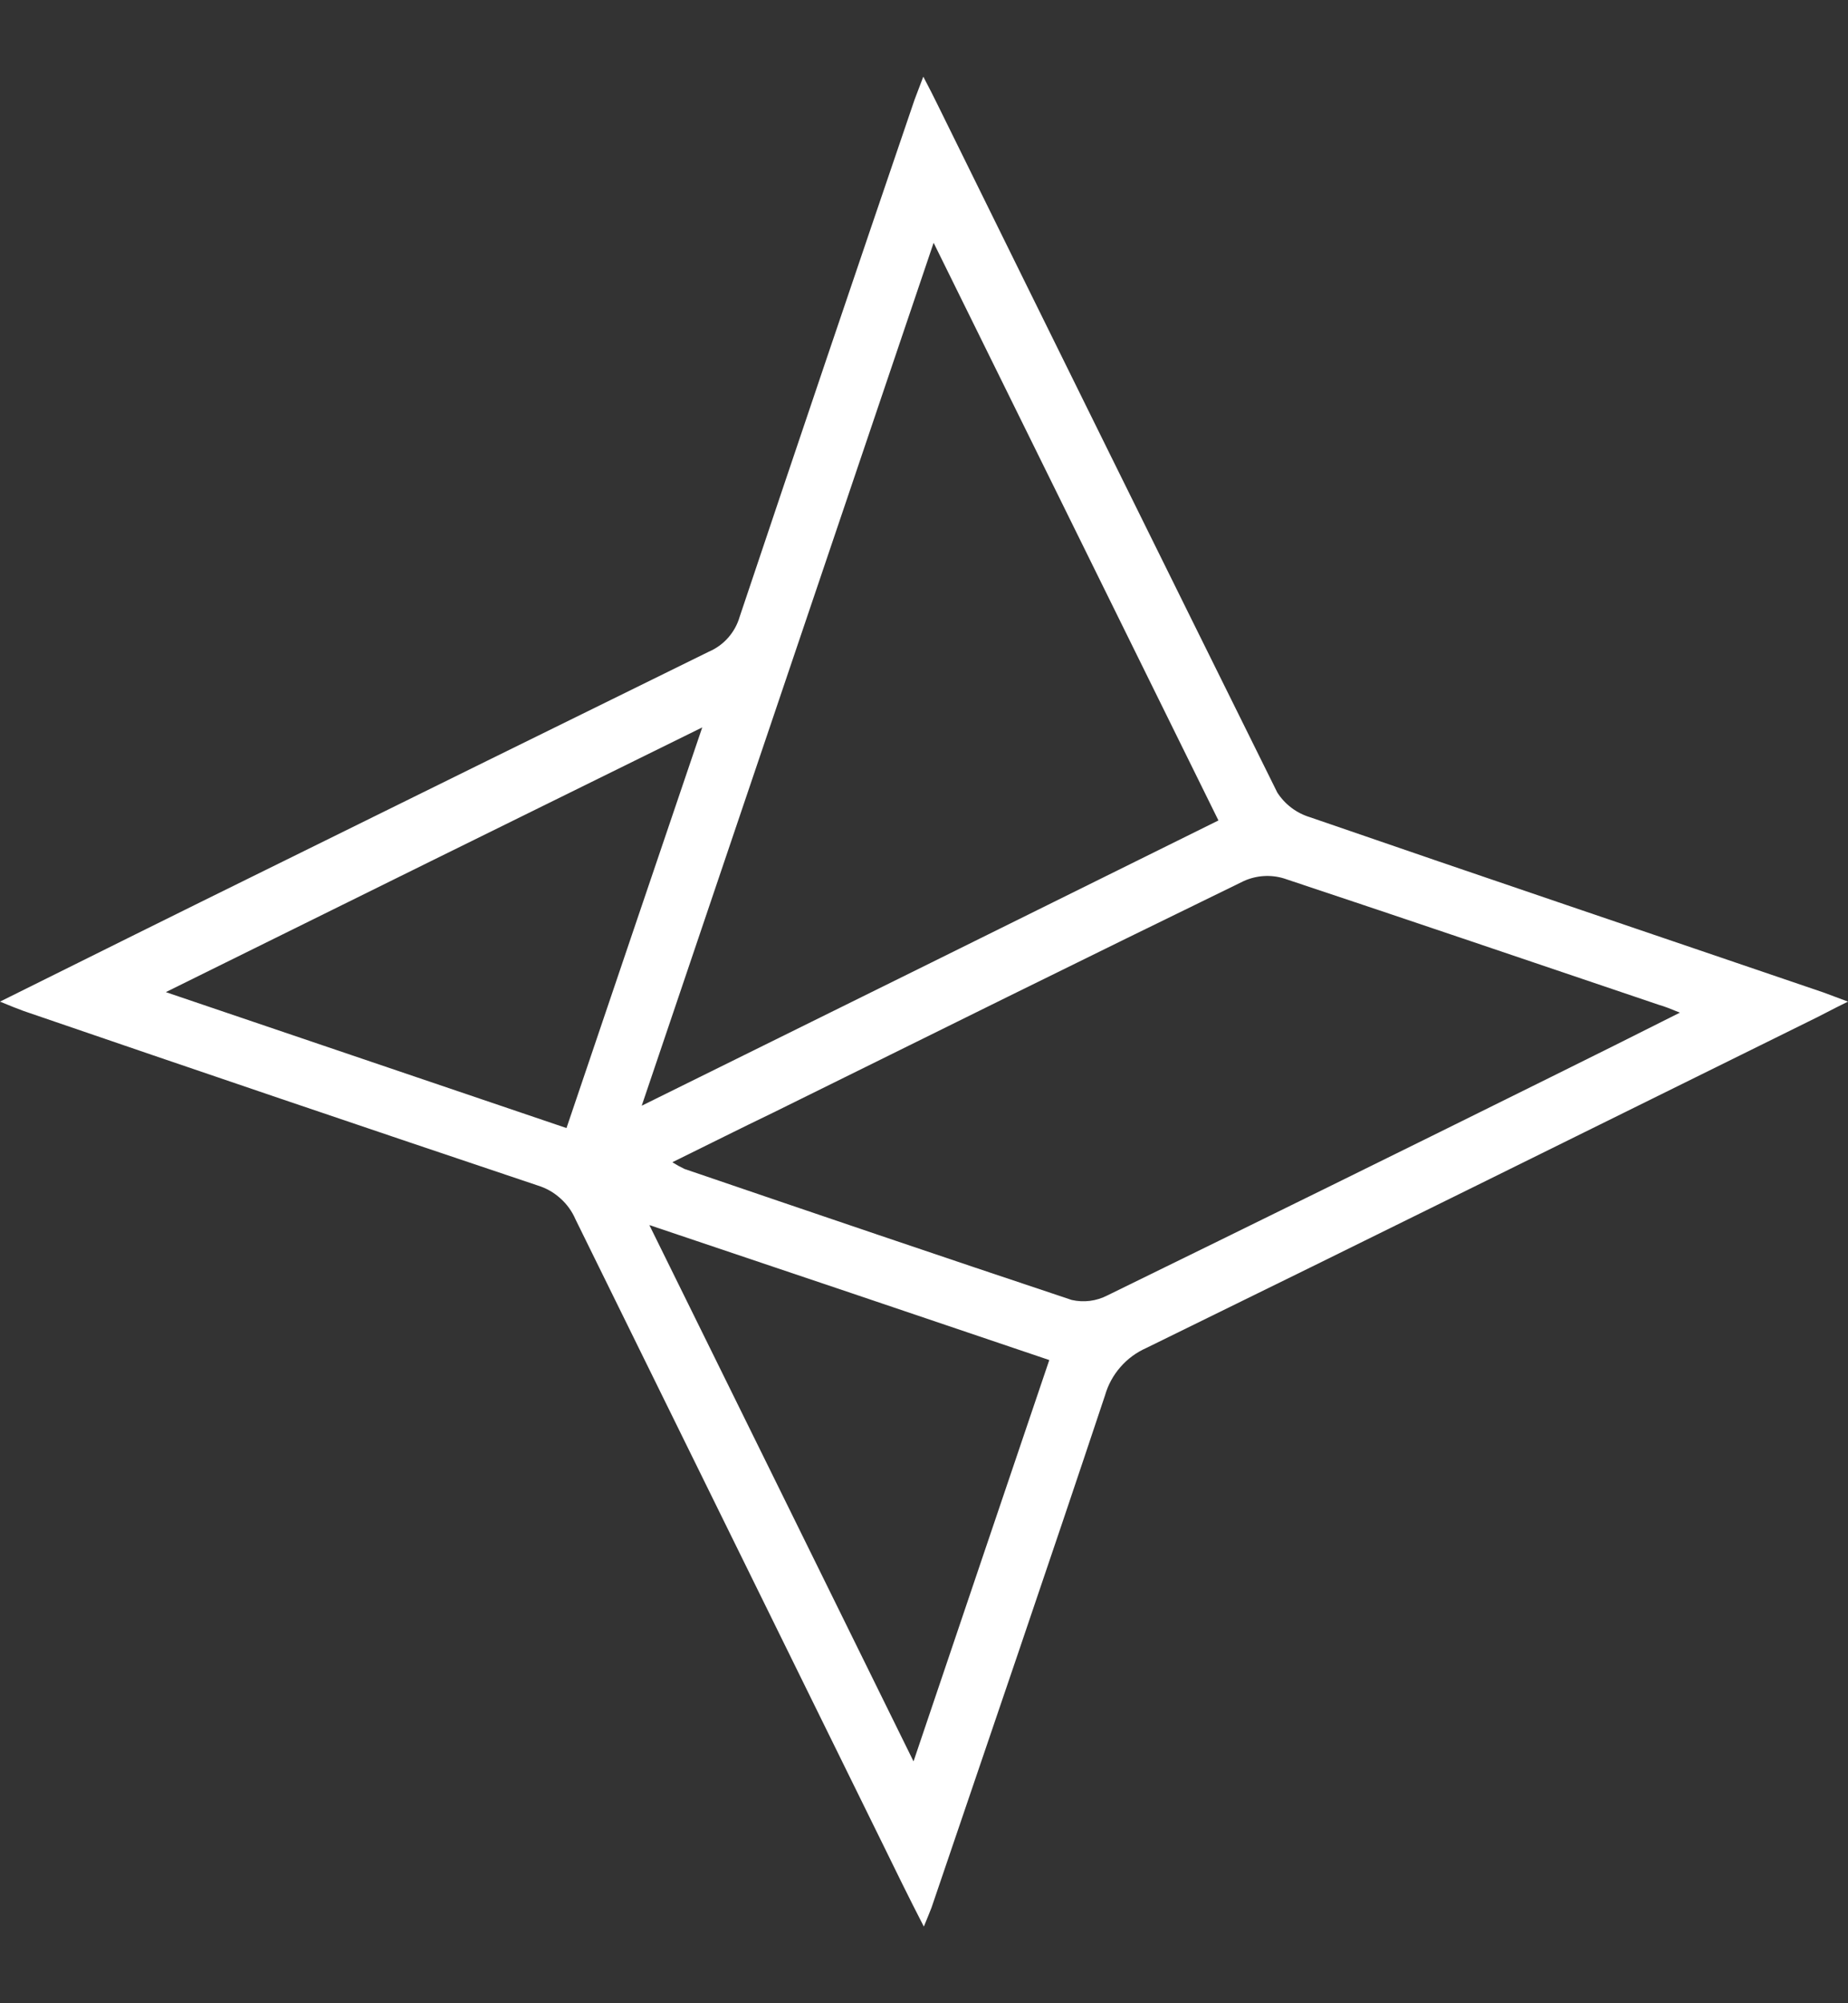 <svg width="24" height="26" viewBox="0 0 24 26" fill="none" xmlns="http://www.w3.org/2000/svg">
<rect x="0" y="0" width="24" height="26" fill="#333333" stroke="none"/>
<path d="M8.433 15.9C9.593 18.252 10.712 20.52 11.864 22.861C12.464 21.09 13.038 19.386 13.627 17.652C11.912 17.071 10.218 16.5 8.433 15.9ZM2.157 12.878L7.357 14.641C7.942 12.911 8.52 11.21 9.12 9.441C6.766 10.6 4.494 11.719 2.157 12.875V12.878ZM8.735 15.087C8.785 15.118 8.837 15.147 8.89 15.172C10.565 15.743 12.24 16.313 13.918 16.872C14.075 16.908 14.239 16.887 14.382 16.813C16.303 15.874 18.221 14.931 20.135 13.982C20.68 13.713 21.225 13.441 21.817 13.143C21.688 13.091 21.617 13.062 21.548 13.043C19.925 12.495 18.305 11.943 16.674 11.401C16.503 11.349 16.318 11.361 16.155 11.434C14.112 12.428 12.08 13.434 10.041 14.441C9.622 14.642 9.2 14.855 8.735 15.083V15.087ZM15.825 10.651C14.592 8.151 13.373 5.682 12.125 3.151C10.851 6.917 9.607 10.59 8.334 14.351C10.87 13.1 13.333 11.881 15.825 10.648V10.651ZM0 13C1.193 12.407 2.319 11.848 3.449 11.292C5.367 10.346 7.286 9.401 9.206 8.458C9.302 8.417 9.388 8.355 9.457 8.276C9.526 8.198 9.577 8.105 9.606 8.005C10.357 5.767 11.114 3.53 11.877 1.295C11.906 1.214 11.94 1.133 11.991 0.995C12.068 1.142 12.123 1.249 12.175 1.356C13.642 4.334 15.113 7.311 16.588 10.286C16.687 10.44 16.837 10.553 17.011 10.606C19.231 11.372 21.458 12.123 23.681 12.881L24 13C23.794 13.1 23.643 13.184 23.488 13.258C20.621 14.672 17.757 16.092 14.888 17.495C14.759 17.552 14.644 17.636 14.551 17.743C14.458 17.849 14.39 17.974 14.351 18.11C13.611 20.33 12.851 22.542 12.098 24.758C12.076 24.817 12.05 24.876 11.998 25.005C11.798 24.618 11.637 24.287 11.475 23.956C10.142 21.247 8.808 18.537 7.475 15.828C7.43 15.723 7.363 15.629 7.277 15.553C7.192 15.476 7.091 15.419 6.982 15.386C4.755 14.639 2.53 13.884 0.308 13.122C0.225 13.092 0.144 13.059 0 13Z" fill="#ffffff"/>
</svg>
